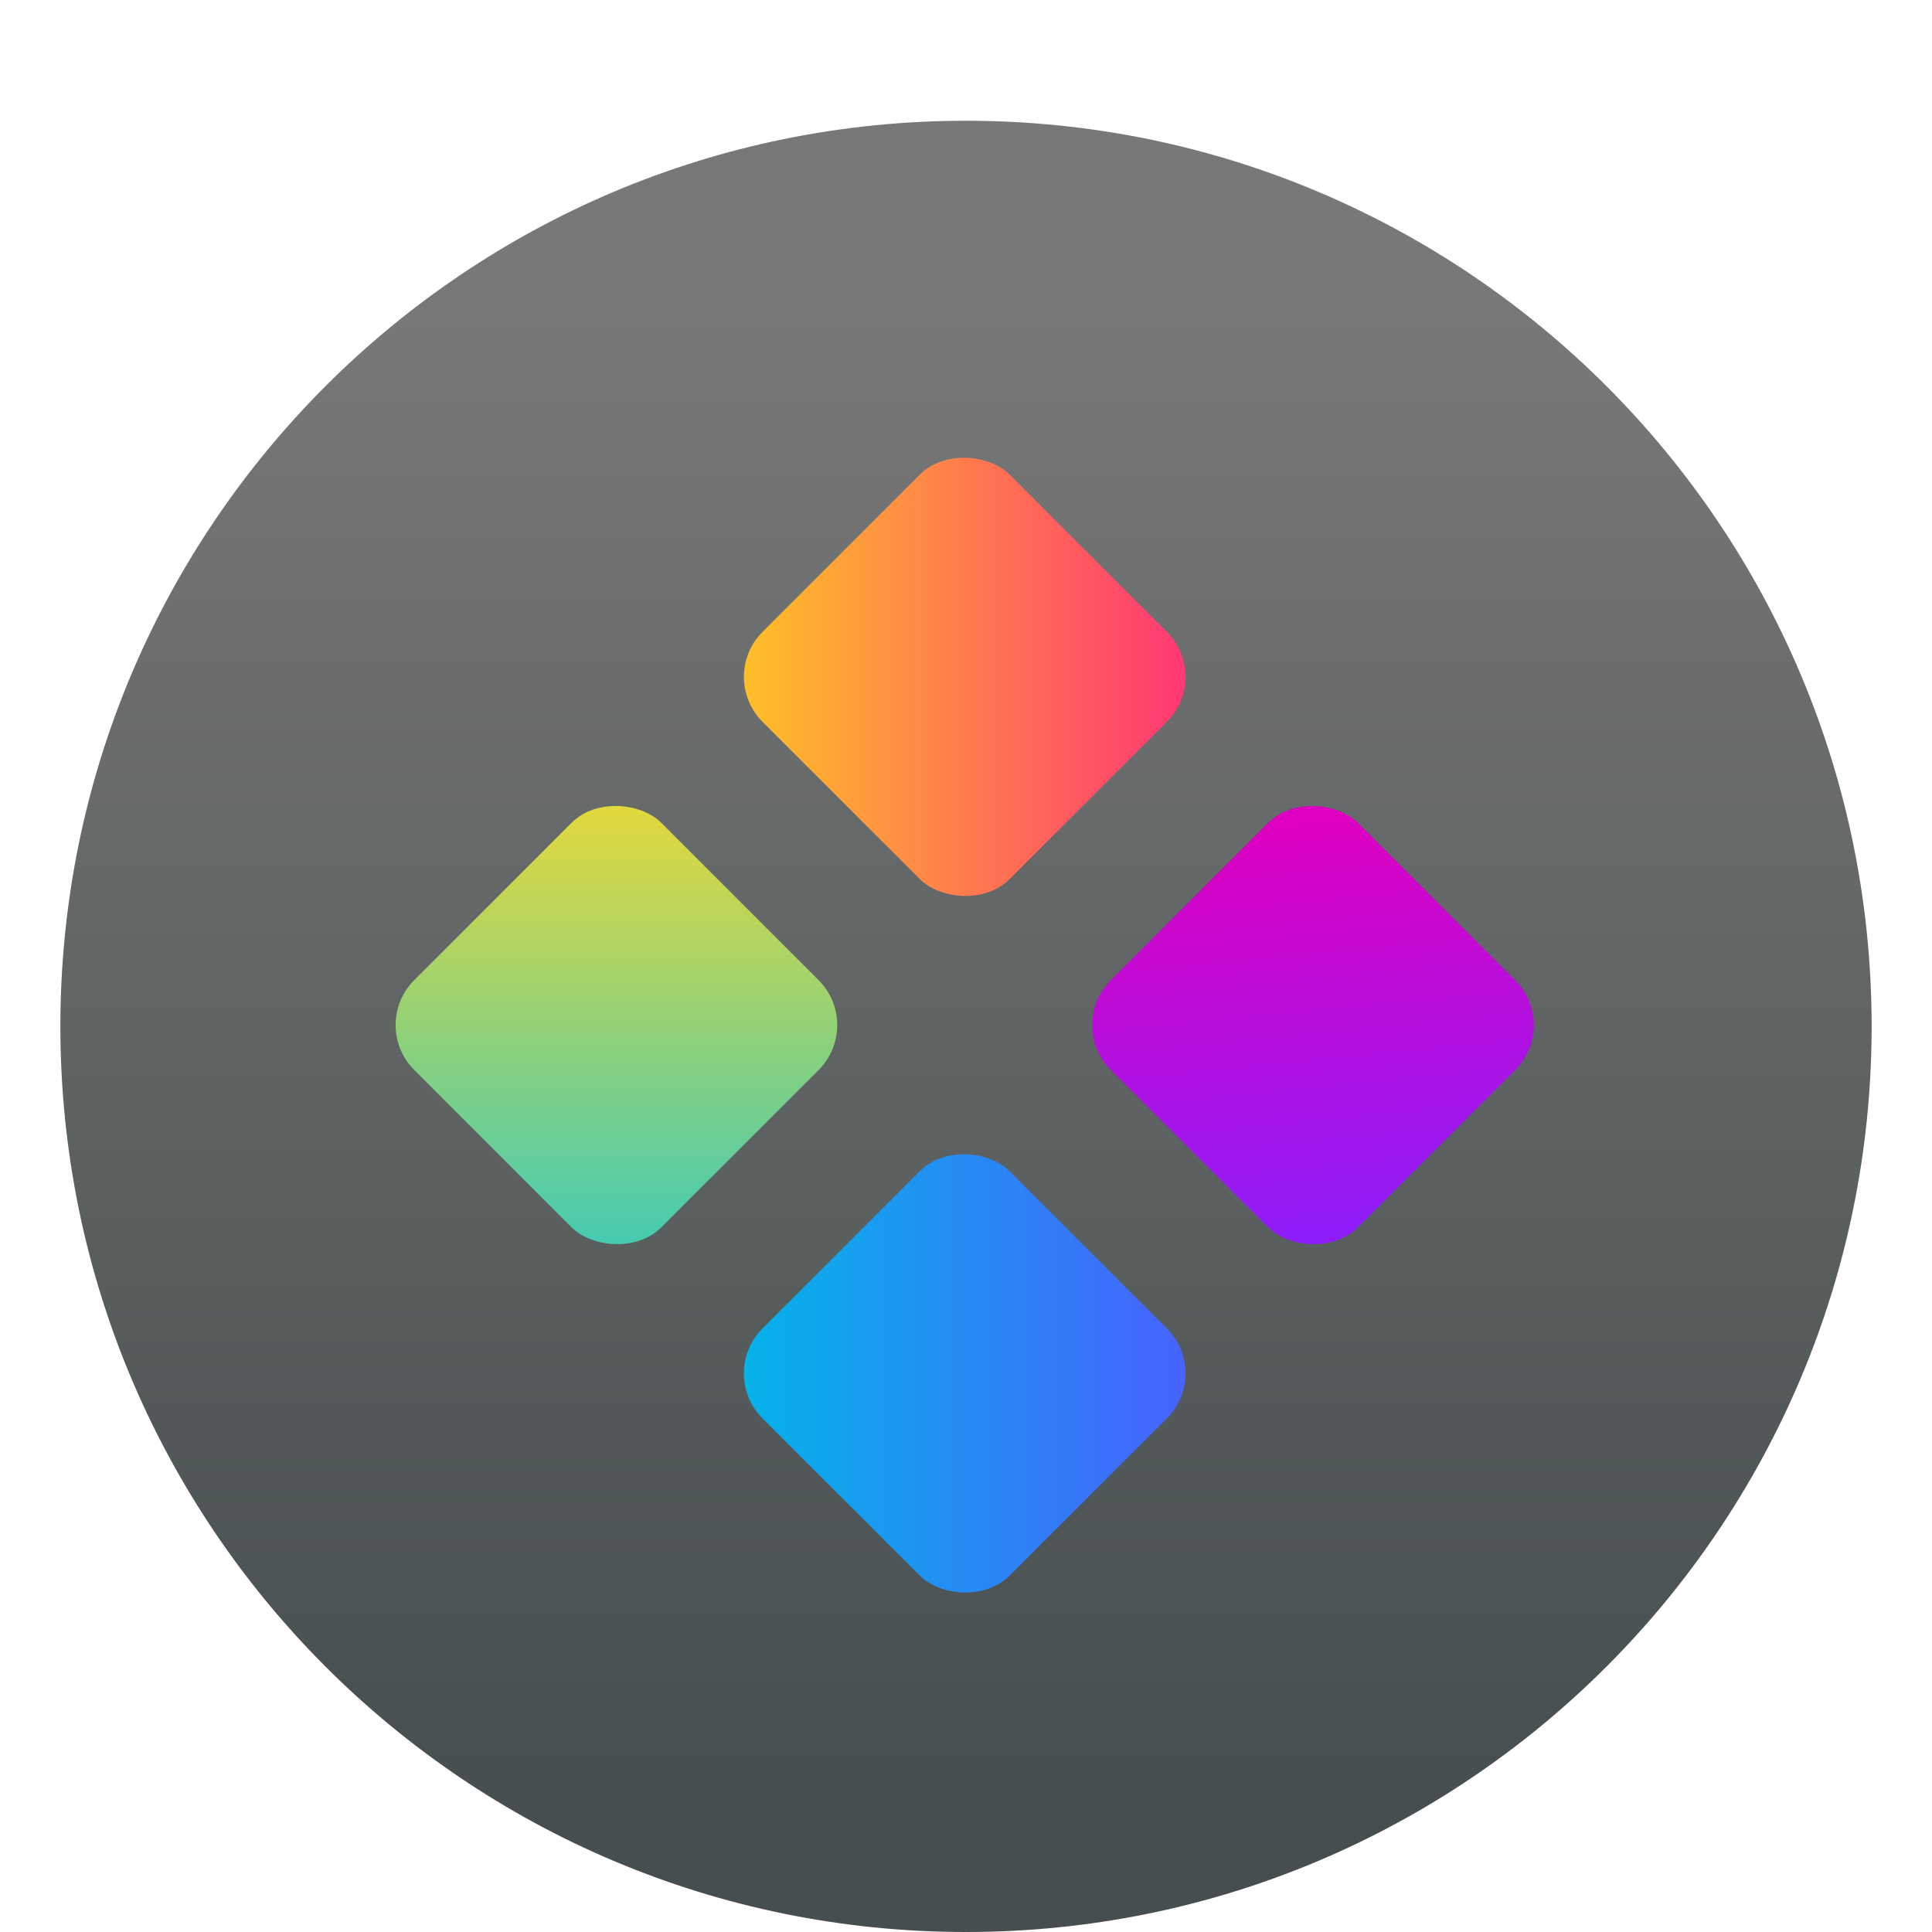 <svg xmlns="http://www.w3.org/2000/svg" width="32" height="32" viewBox="0 0 32 32">
  <defs>
    <filter id="deepin-launcher-32px-a" width="126.7%" height="126.7%" x="-13.3%" y="-13.3%" filterUnits="objectBoundingBox">
      <feOffset dy="1" in="SourceAlpha" result="shadowOffsetOuter1"/>
      <feGaussianBlur in="shadowOffsetOuter1" result="shadowBlurOuter1" stdDeviation=".5"/>
      <feComposite in="shadowBlurOuter1" in2="SourceAlpha" operator="out" result="shadowBlurOuter1"/>
      <feColorMatrix in="shadowBlurOuter1" result="shadowMatrixOuter1" values="0 0 0 0 0   0 0 0 0 0   0 0 0 0 0  0 0 0 0.15 0"/>
      <feMerge>
        <feMergeNode in="shadowMatrixOuter1"/>
        <feMergeNode in="SourceGraphic"/>
      </feMerge>
    </filter>
    <linearGradient id="deepin-launcher-32px-b" x1="36.374%" x2="36.374%" y1="10.403%" y2="93.072%">
      <stop offset="0%" stop-color="#787878"/>
      <stop offset="100%" stop-color="#464E4F"/>
    </linearGradient>
    <linearGradient id="deepin-launcher-32px-c" x1="100%" x2="0%" y1="0%" y2="100%">
      <stop offset="0%" stop-color="#ECD935"/>
      <stop offset="100%" stop-color="#3BCAB9"/>
    </linearGradient>
    <linearGradient id="deepin-launcher-32px-d" x1="0%" x2="100%" y1="0%" y2="100%">
      <stop offset="0%" stop-color="#00B8E8"/>
      <stop offset="100%" stop-color="#4B5EFF"/>
    </linearGradient>
    <linearGradient id="deepin-launcher-32px-e" x1="0%" x2="100%" y1="0%" y2="100%">
      <stop offset="0%" stop-color="#FFC823"/>
      <stop offset="100%" stop-color="#FF2F78"/>
    </linearGradient>
    <linearGradient id="deepin-launcher-32px-f" x1="81.903%" x2="0%" y1="0%" y2="100%">
      <stop offset="0%" stop-color="#DE00C0"/>
      <stop offset="100%" stop-color="#8720FF"/>
    </linearGradient>
  </defs>
  <g fill="none" fill-rule="evenodd" filter="url(#deepin-launcher-32px-a)" transform="translate(1 1)">
    <path fill="url(#deepin-launcher-32px-b)" d="M0,15 C0,6.716 6.716,0 15,0 C23.284,0 30,6.716 30,15 C30,23.284 23.284,30 15,30 C6.716,30 0,23.284 0,15 Z"/>
    <g transform="translate(5 5)">
      <rect width="5.789" height="5.789" x="1.316" y="7.084" fill="url(#deepin-launcher-32px-c)" rx="1.053" transform="rotate(-45 4.21 9.979)"/>
      <rect width="5.789" height="5.789" x="7.084" y="12.853" fill="url(#deepin-launcher-32px-d)" rx="1.053" transform="rotate(-45 9.979 15.748)"/>
      <rect width="5.789" height="5.789" x="7.084" y="1.316" fill="url(#deepin-launcher-32px-e)" rx="1.053" transform="rotate(-45 9.979 4.21)"/>
      <rect width="5.789" height="5.789" x="12.853" y="7.084" fill="url(#deepin-launcher-32px-f)" rx="1.053" transform="rotate(-45 15.748 9.979)"/>
    </g>
  </g>
</svg>
